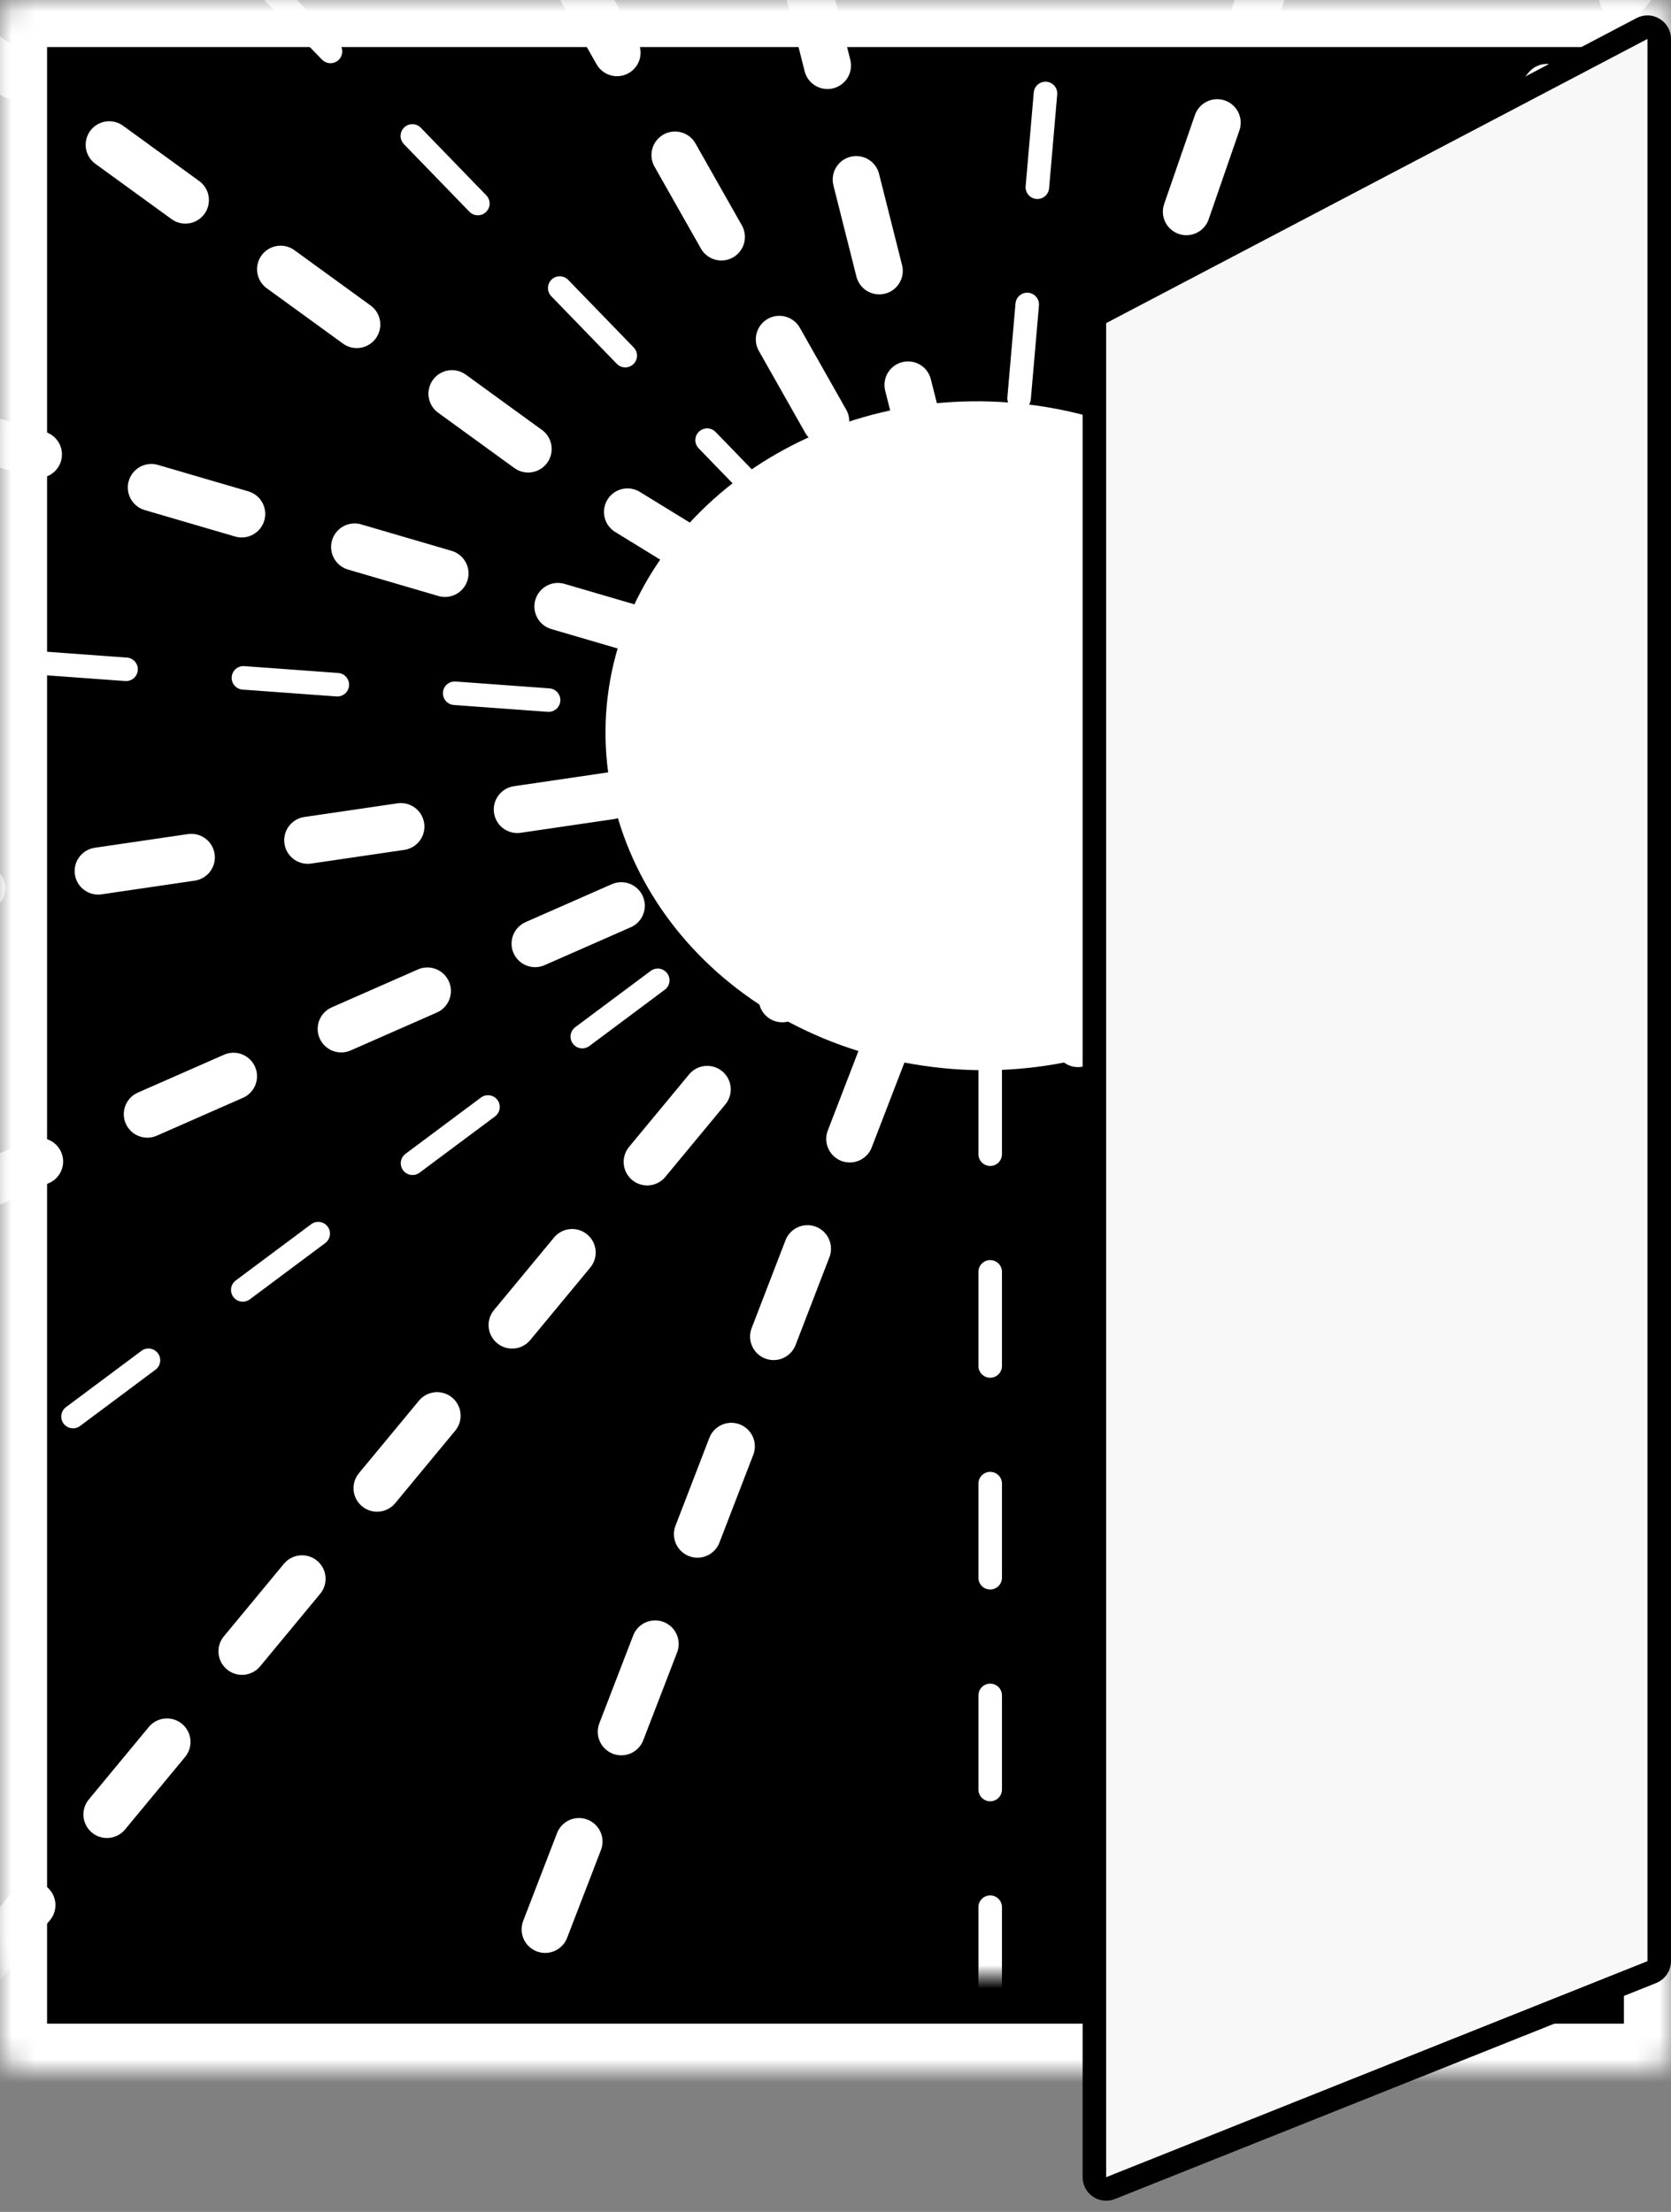 <svg width="71" height="94" viewBox="0 0 71 94" fill="none" xmlns="http://www.w3.org/2000/svg">
<rect x="0" y="0" width="71" height="94" fill="#808080" stroke="none"/>
<mask id="path-1-inside-1_217_57" fill="white">
<rect width="71" height="88" rx="1"/>
</mask>
<rect width="71" height="88" rx="1" fill="black" stroke="white" stroke-width="4" mask="url(#path-1-inside-1_217_57)"/>
<mask id="mask0_217_57" style="mask-type:alpha" maskUnits="userSpaceOnUse" x="0" y="0" width="71" height="84">
<path d="M1 0.5H70C70.276 0.5 70.5 0.724 70.5 1V83C70.5 83.276 70.276 83.5 70 83.5H1C0.724 83.5 0.5 83.276 0.5 83V1C0.5 0.724 0.724 0.5 1 0.5Z" fill="black" stroke="#919191"/>
</mask>
<g mask="url(#mask0_217_57)">
<path d="M-2.207 18.189L42.685 31.328M90.653 44.927L42.685 31.328M23.163 81.994L42.685 31.328M57.601 -11.796L42.685 31.328M19.813 -9.075L42.685 31.328M69.381 71.859L42.685 31.328M-1.979 50.972L42.685 31.328M87.777 12.558L42.685 31.328" stroke="white" stroke-width="2" stroke-linecap="round" stroke-dasharray="4 5"/>
<path d="M11.258 -0.687L42.073 31.12M75.255 64.731L42.073 31.12M-4.111 65.583L42.073 31.12M79.926 1.009L42.073 31.12M45.974 -13.961L42.073 31.12M42.073 85.05L42.073 31.12M-7.609 27.499L42.073 31.12M91.614 35.686L42.073 31.12" stroke="white" stroke-linecap="round" stroke-dasharray="4 5"/>
<path d="M-4.733 38.325L42.374 31.407M83.903 25.062L42.374 31.407M57.33 87.848L42.374 31.407M31.981 -9.822L42.374 31.407M-1.195 84.043L42.374 31.407M71.526 -3.163L42.374 31.407M-2.642 0.864L23.172 19.612L42.374 31.407M85.056 57.006L42.374 31.407" stroke="white" stroke-width="2" stroke-linecap="round" stroke-dasharray="4 5"/>
<path d="M44.748 19.898C52.227 21.493 56.394 28.015 54.757 34.059C53.12 40.103 46.069 44.232 38.59 42.637C31.11 41.043 26.944 34.521 28.581 28.477C30.218 22.433 37.269 18.303 44.748 19.898Z" fill="white" stroke="white" stroke-width="5"/>
</g>
<path d="M46.767 13.29L69.767 1.212C70.1 1.037 70.5 1.279 70.5 1.655V83.345C70.5 83.549 70.375 83.733 70.185 83.809L47.185 92.989C46.857 93.12 46.5 92.878 46.5 92.524V13.733C46.5 13.547 46.603 13.377 46.767 13.29Z" fill="#F8F8F8" stroke="black"/>
</svg>
